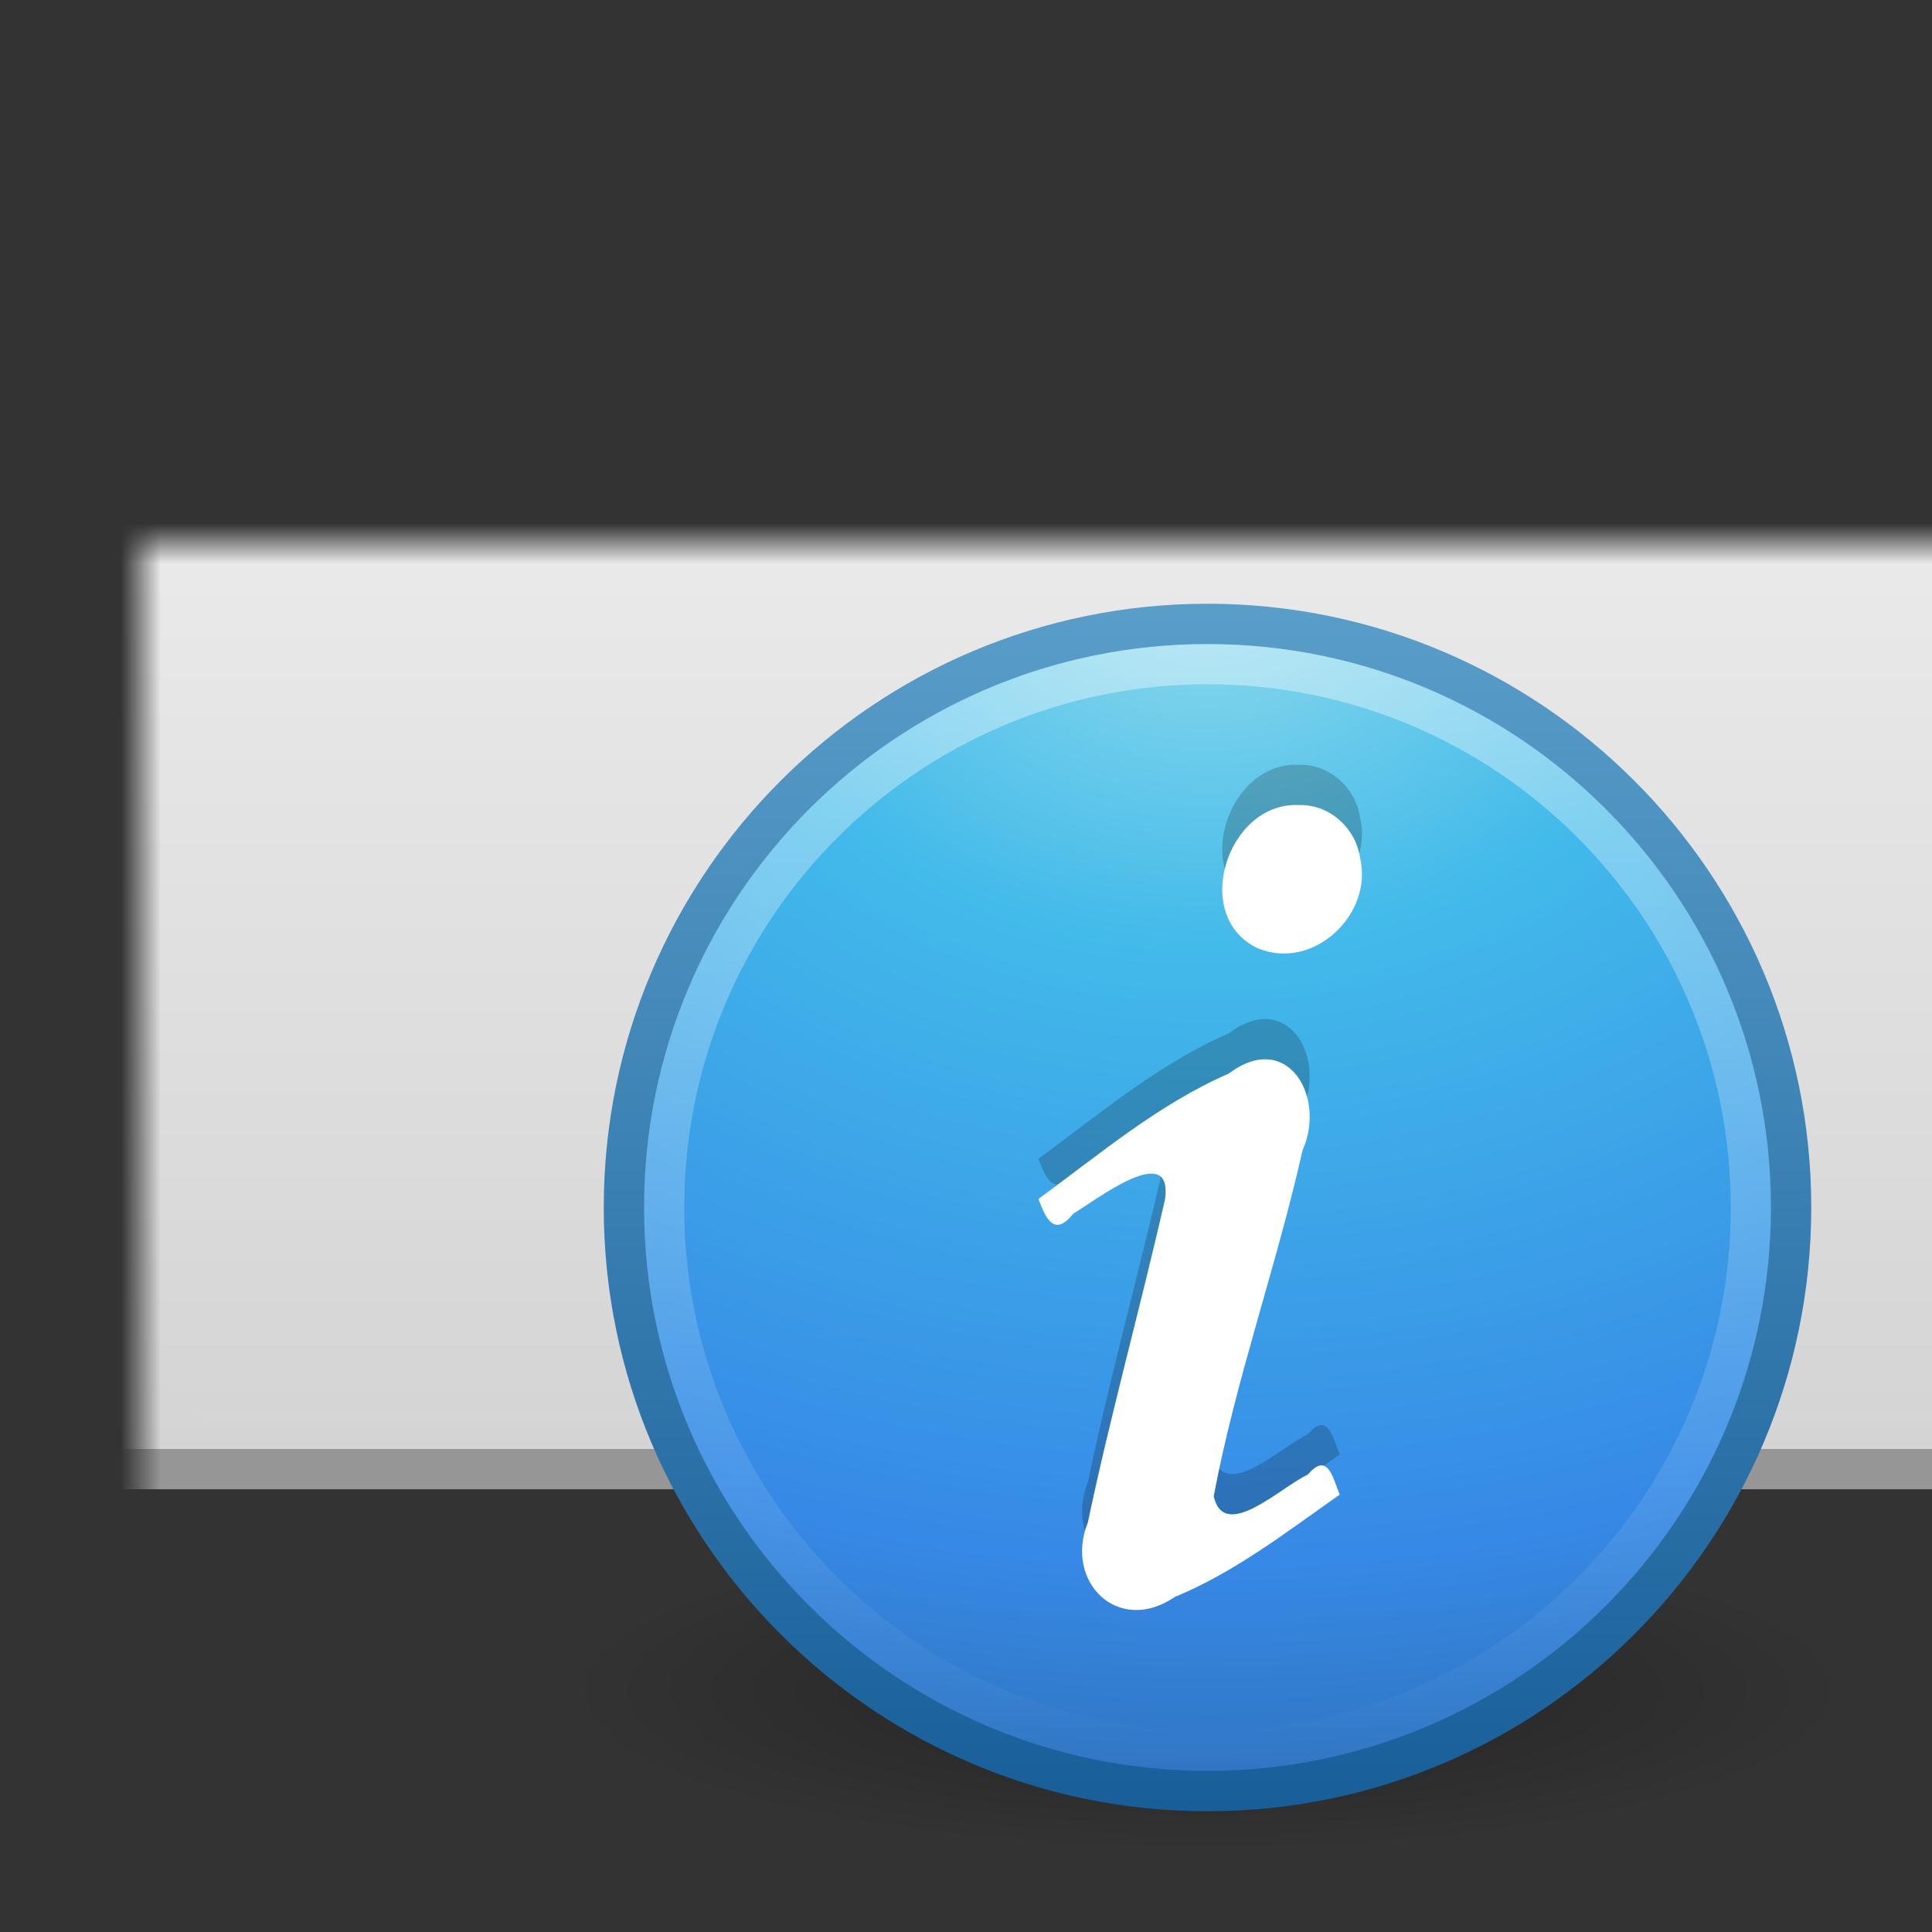 <?xml version="1.0" encoding="UTF-8" standalone="no"?>
<svg
   xmlns:dc="http://purl.org/dc/elements/1.1/"
   xmlns:cc="http://creativecommons.org/ns#"
   xmlns:rdf="http://www.w3.org/1999/02/22-rdf-syntax-ns#"
   xmlns:svg="http://www.w3.org/2000/svg"
   xmlns="http://www.w3.org/2000/svg"
   xmlns:xlink="http://www.w3.org/1999/xlink"
   id="svg1325"
   height="48"
   width="48"
   version="1.1">
  <rect width="100%" height="100%" fill="#333333" stroke="none"/>
  <defs
     id="defs1327">
    <linearGradient
       id="linearGradient4708">
      <stop
         offset="0"
         style="stop-color:white;stop-opacity:1"
         id="stop4710" />
      <stop
         offset="0.58"
         style="stop-color:black;stop-opacity:1"
         id="stop4712" />
      <stop
         offset="1"
         style="stop-color:black;stop-opacity:1"
         id="stop4714" />
    </linearGradient>
    <linearGradient
       id="linearGradient2270">
      <stop
         offset="0"
         style="stop-color:white;stop-opacity:1"
         id="stop2272" />
      <stop
         offset="1"
         style="stop-color:white;stop-opacity:0"
         id="stop2274" />
    </linearGradient>
    <linearGradient
       gradientTransform="translate(0,-10)"
       gradientUnits="userSpaceOnUse"
       xlink:href="#linearGradient2270"
       id="linearGradient2851"
       y2="46"
       x2="20"
       y1="18"
       x1="20" />
    <linearGradient
       gradientTransform="translate(0,-10)"
       gradientUnits="userSpaceOnUse"
       xlink:href="#linearGradient2181"
       id="linearGradient2854"
       y2="47"
       x2="30"
       y1="17"
       x1="30" />
    <linearGradient
       id="linearGradient4873">
      <stop
         offset="0"
         style="stop-color:white;stop-opacity:1"
         id="stop4875" />
      <stop
         offset="1"
         style="stop-color:white;stop-opacity:0"
         id="stop4877" />
    </linearGradient>
    <linearGradient
       id="linearGradient8838">
      <stop
         offset="0"
         style="stop-color:black;stop-opacity:1"
         id="stop8840" />
      <stop
         offset="1"
         style="stop-color:black;stop-opacity:0"
         id="stop8842" />
    </linearGradient>
    <linearGradient
       id="linearGradient2181">
      <stop
         offset="0"
         style="stop-color:#f0f0f0;stop-opacity:1"
         id="stop2183" />
      <stop
         offset="1"
         style="stop-color:#d3d3d3;stop-opacity:1"
         id="stop2185" />
    </linearGradient>
    <linearGradient
       gradientTransform="matrix(4.333,0,0,1,-176.667,0)"
       gradientUnits="userSpaceOnUse"
       xlink:href="#linearGradient4708"
       id="linearGradient4720"
       y2="22"
       x2="53"
       y1="22"
       x1="50.231" />
    <mask
       id="mask4716">
      <rect
         style="fill:url(#linearGradient4720);fill-opacity:1;stroke:none"
         id="rect4718"
         y="6"
         x="1"
         height="32"
         width="52" />
    </mask>
    <linearGradient
       gradientTransform="matrix(4.333,0,0,1,-176.667,0)"
       gradientUnits="userSpaceOnUse"
       xlink:href="#linearGradient4708"
       id="linearGradient4726"
       y2="22"
       x2="53"
       y1="22"
       x1="50.231" />
    <mask
       id="mask4722">
      <rect
         style="fill:url(#linearGradient4726);fill-opacity:1;stroke:none"
         id="rect4724"
         y="6"
         x="1"
         height="32"
         width="52" />
    </mask>
    <linearGradient
       id="linearGradient2867-449-88-871-390-598-476-591-434-148-57-177-3-8">
      <stop
         offset="0"
         style="stop-color:#90dbec;stop-opacity:1;"
         id="stop3750-8-9" />
      <stop
         offset="0.262"
         style="stop-color:#42baea;stop-opacity:1;"
         id="stop3752-3-2" />
      <stop
         offset="0.705"
         style="stop-color:#3689e6;stop-opacity:1;"
         id="stop3754-7-2" />
      <stop
         offset="1"
         style="stop-color:#2b63a0;stop-opacity:1;"
         id="stop3756-9-3" />
    </linearGradient>
    <linearGradient
       id="linearGradient3707-319-631-407-324-3-8">
      <stop
         offset="0"
         style="stop-color:#185f9a;stop-opacity:1;"
         id="stop3760-7-3" />
      <stop
         offset="1"
         style="stop-color:#599ec9;stop-opacity:1;"
         id="stop3762-8-4" />
    </linearGradient>
    <linearGradient
       y2="5.468"
       x2="63.397"
       y1="-12.489"
       x1="63.397"
       gradientTransform="matrix(1.544,0,0,1.544,-66.016,35.419)"
       gradientUnits="userSpaceOnUse"
       id="linearGradient3120"
       xlink:href="#linearGradient4873" />
    <radialGradient
       r="20.397"
       fy="3.99"
       fx="23.896"
       cy="3.99"
       cx="23.896"
       gradientTransform="matrix(0,1.701,-2.245,0,38.958,-26.236)"
       gradientUnits="userSpaceOnUse"
       id="radialGradient3123"
       xlink:href="#linearGradient2867-449-88-871-390-598-476-591-434-148-57-177-3-8" />
    <linearGradient
       y2="3.082"
       x2="18.379"
       y1="44.98"
       x1="18.379"
       gradientTransform="matrix(0.713,0,0,0.713,12.896,12.896)"
       gradientUnits="userSpaceOnUse"
       id="linearGradient3125"
       xlink:href="#linearGradient3707-319-631-407-324-3-8" />
    <radialGradient
       r="10.625"
       fy="4.625"
       fx="62.625"
       cy="4.625"
       cx="62.625"
       gradientTransform="matrix(1.506,0,0,0.376,-64.306,40.259)"
       gradientUnits="userSpaceOnUse"
       id="radialGradient3128"
       xlink:href="#linearGradient8838" />
  </defs>
  <rect
     style="fill:url(#linearGradient2854);fill-opacity:1;stroke:#969696;stroke-width:1;stroke-linecap:butt;stroke-linejoin:round;stroke-miterlimit:4;stroke-opacity:1;stroke-dasharray:none;stroke-dashoffset:0"
     id="rect1333"
     mask="url(#mask4722)"
     y="7.5"
     x="2.5"
     height="29"
     width="46" />
  <rect
     style="opacity:0.7;fill:none;stroke:url(#linearGradient2851);stroke-width:1;stroke-linecap:butt;stroke-linejoin:round;stroke-miterlimit:4;stroke-opacity:1;stroke-dasharray:none;stroke-dashoffset:0"
     id="rect2210"
     mask="url(#mask4716)"
     y="8.5"
     x="3.5"
     height="27"
     width="45" />
  <path
     d="m 46,42 c 0,2.209 -7.163,4 -16,4 -8.837,0 -16,-1.791 -16,-4 0,-2.209 7.163,-4 16,-4 8.837,0 16,1.791 16,4 l 0,0 z"
     id="path8836"
     style="opacity:0.3;fill:url(#radialGradient3128);fill-opacity:1;fill-rule:evenodd;stroke:none;stroke-width:1;marker:none;visibility:visible;display:inline;overflow:visible" />
  <path
     d="m 30,15.502 c -8,0 -14.498,6.499 -14.498,14.498 0,8 6.499,14.498 14.498,14.498 8,0 14.498,-6.499 14.498,-14.498 0,-8 -6.499,-14.498 -14.498,-14.498 z"
     id="path2555"
     style="fill:url(#radialGradient3123);fill-opacity:1.0;stroke:url(#linearGradient3125);stroke-width:1.004;stroke-linecap:round;stroke-linejoin:round;stroke-miterlimit:4;stroke-opacity:1;stroke-dasharray:none;stroke-dashoffset:0" />
  <path
     d="m 43.5,30 c 0,7.456 -6.045,13.5 -13.5,13.5 -7.456,0 -13.5,-6.044 -13.5,-13.5 0,-7.456 6.044,-13.5 13.5,-13.5 7.455,0 13.5,6.044 13.5,13.5 l 0,0 z"
     id="path8655"
     style="opacity:0.4;fill:none;stroke:url(#linearGradient3120);stroke-width:1;stroke-miterlimit:4;stroke-opacity:1;stroke-dasharray:none" />
  <path
     d="m 25.8,28.788 c 0.191,0.52 0.406,0.941 0.865,0.365 0.568,-0.338 2.473,-1.821 2.282,-0.369 -0.61,2.687 -1.352,5.345 -1.92,8.041 -0.593,1.476 0.754,2.811 2.161,1.851 1.496,-0.617 2.783,-1.621 4.097,-2.542 -0.179,-0.44 -0.299,-1.072 -0.795,-0.497 -0.651,0.295 -2.072,1.688 -2.336,0.539 0.547,-2.909 1.56,-5.711 2.207,-8.597 0.596,-1.327 -0.377,-3.004 -1.834,-1.906 -1.745,0.76 -3.205,2.002 -4.728,3.115 z M 32.277,19.002 c -1.781,-0.094 -2.712,2.776 -1.019,3.561 1.373,0.563 2.867,-0.845 2.532,-2.252 -0.104,-0.733 -0.762,-1.334 -1.513,-1.309 l -1e-6,0 z"
     id="text3482"
     style="font-size:40px;font-style:normal;font-variant:normal;font-weight:bold;font-stretch:normal;text-align:start;line-height:100%;writing-mode:lr-tb;text-anchor:start;opacity:0.2;fill:#000000;fill-opacity:1;stroke:none;font-family:URW Palladio L;-inkscape-font-specification:URW Palladio L Bold" />
  <path
     d="m 25.8,29.788 c 0.191,0.52 0.406,0.941 0.865,0.365 0.568,-0.338 2.473,-1.821 2.282,-0.369 -0.61,2.687 -1.352,5.345 -1.92,8.041 -0.593,1.476 0.754,2.811 2.161,1.851 1.496,-0.617 2.783,-1.621 4.097,-2.542 -0.179,-0.44 -0.299,-1.072 -0.795,-0.497 -0.651,0.295 -2.072,1.688 -2.336,0.539 0.547,-2.909 1.56,-5.711 2.207,-8.597 0.596,-1.327 -0.377,-3.004 -1.834,-1.906 -1.745,0.76 -3.205,2.002 -4.728,3.115 z M 32.277,20.002 c -1.781,-0.094 -2.712,2.776 -1.019,3.561 1.373,0.563 2.867,-0.845 2.532,-2.252 -0.104,-0.733 -0.762,-1.334 -1.513,-1.309 l -1e-6,0 z"
     id="path3536"
     style="font-size:40px;font-style:normal;font-variant:normal;font-weight:bold;font-stretch:normal;text-align:start;line-height:100%;writing-mode:lr-tb;text-anchor:start;fill:#ffffff;fill-opacity:1;stroke:none;font-family:URW Palladio L;-inkscape-font-specification:URW Palladio L Bold" />
</svg>
